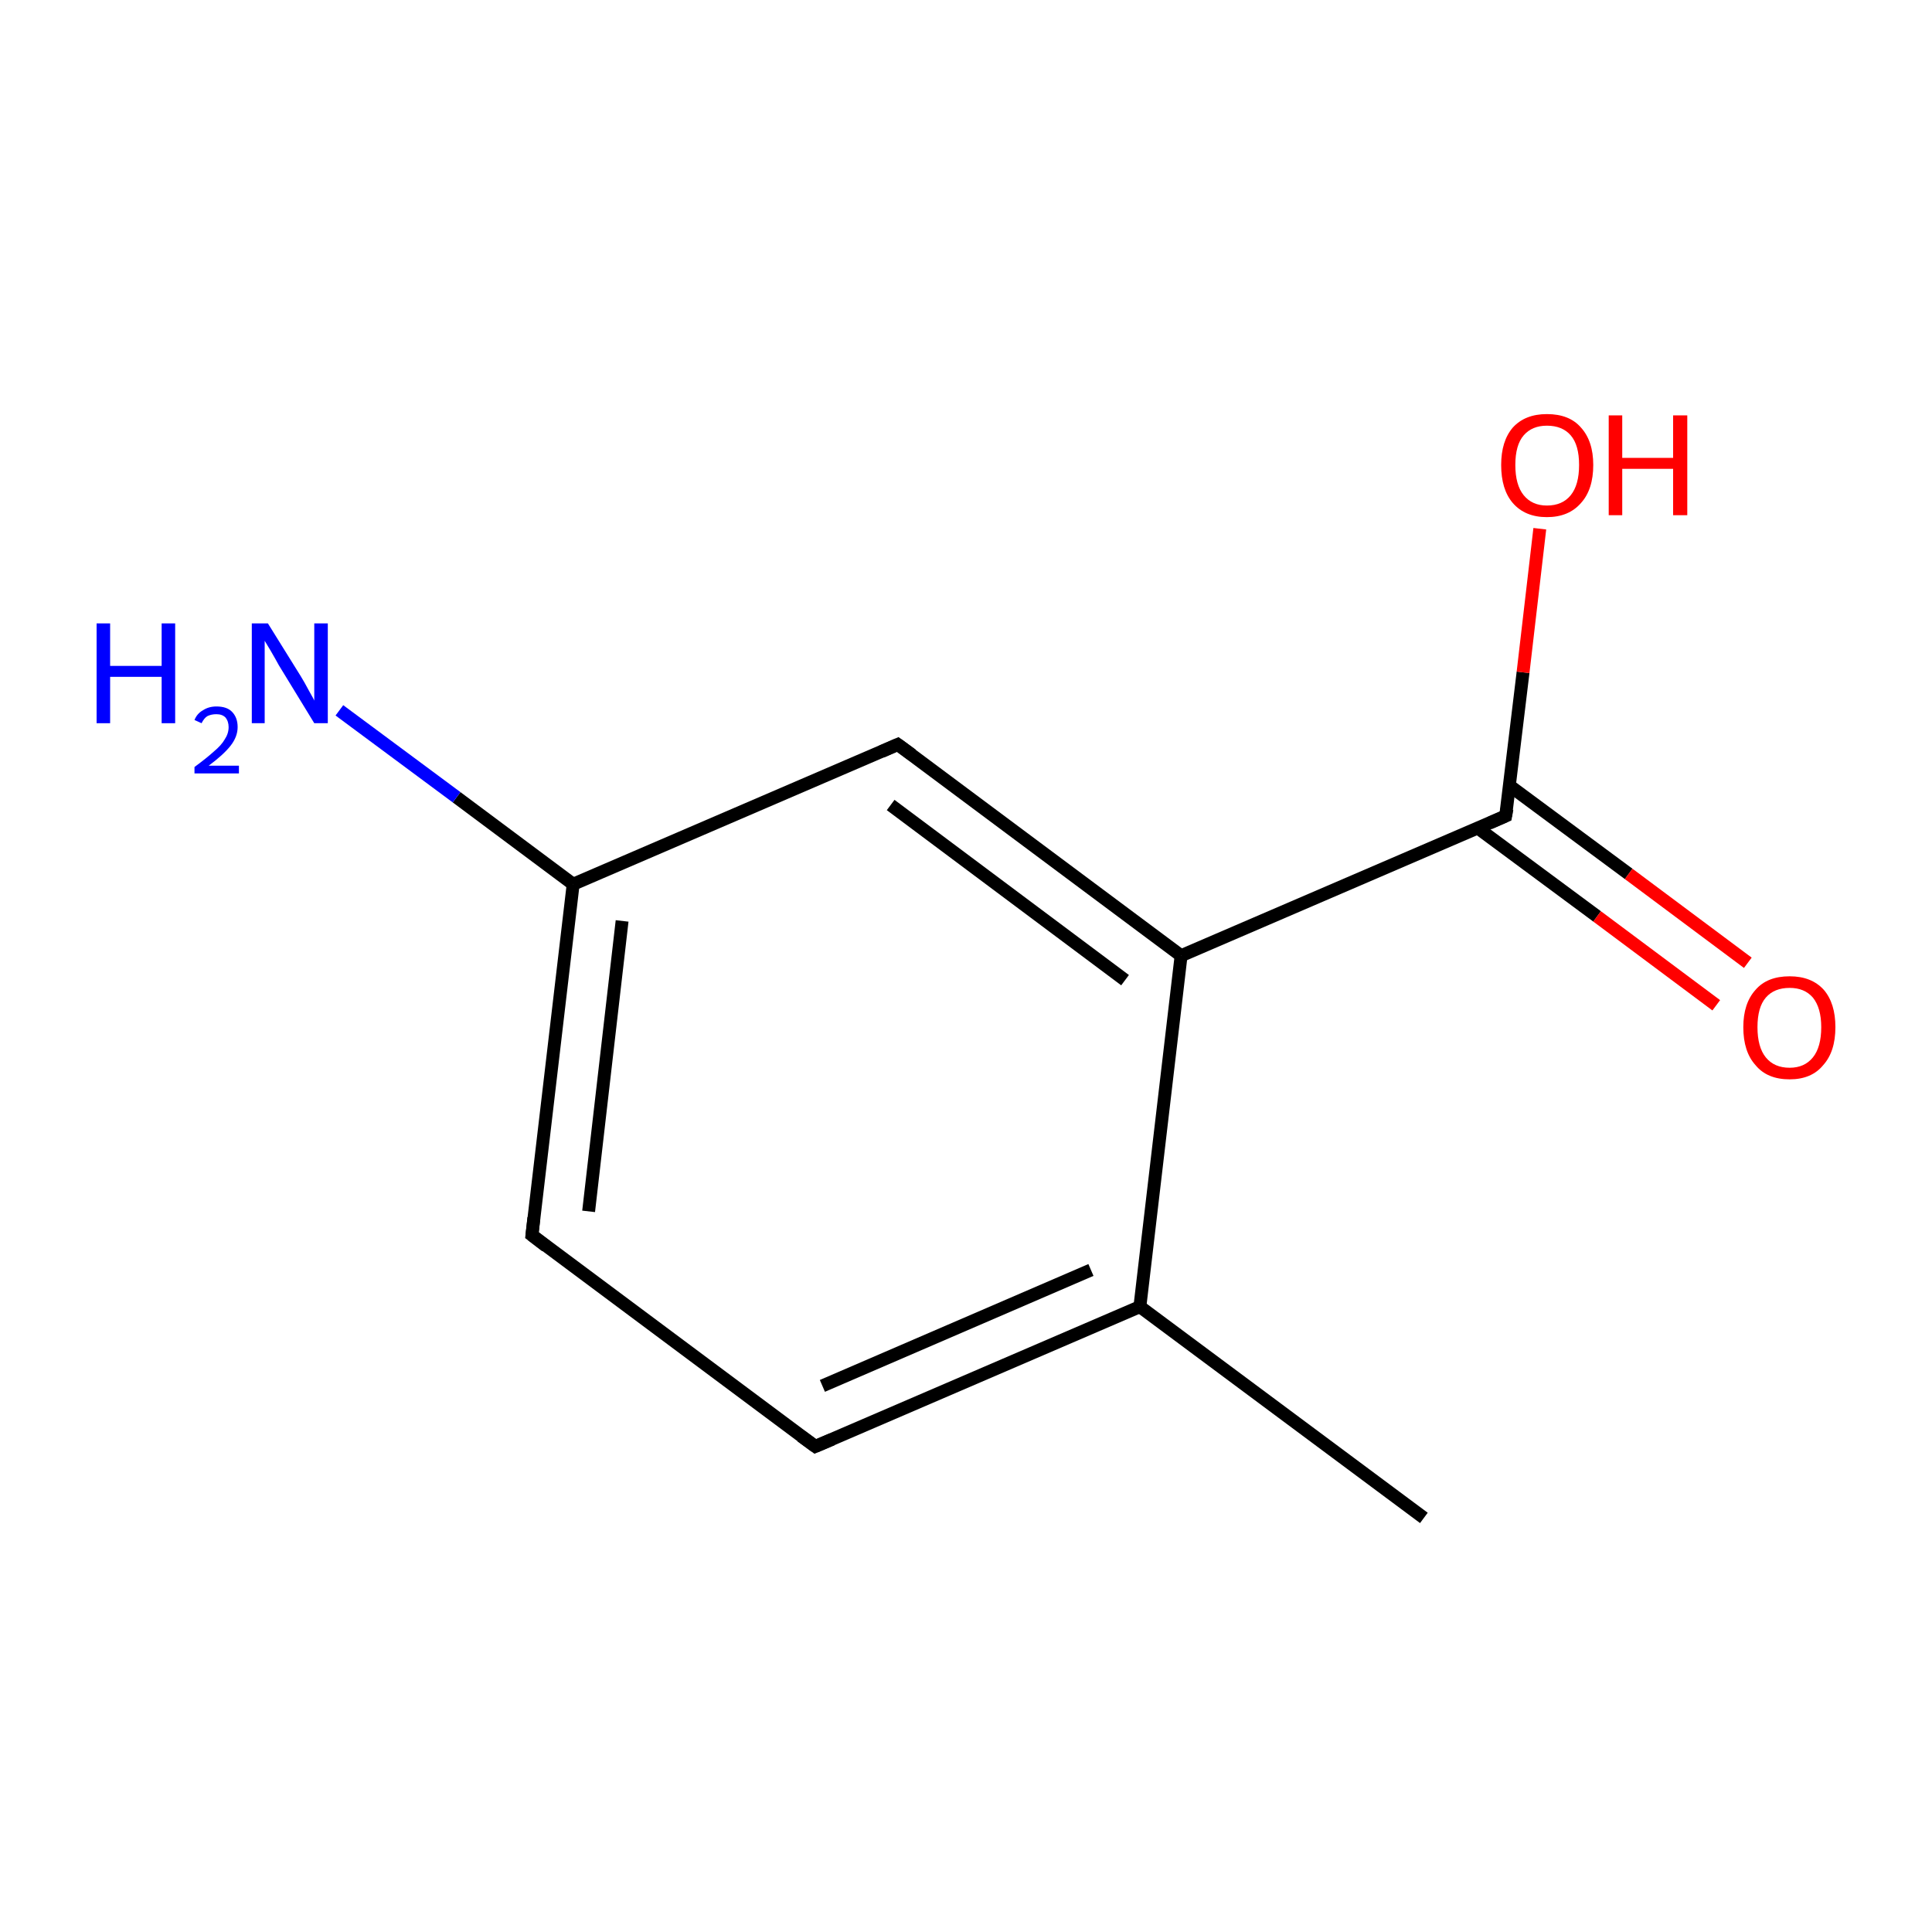 <?xml version='1.0' encoding='iso-8859-1'?>
<svg version='1.1' baseProfile='full'
              xmlns='http://www.w3.org/2000/svg'
                      xmlns:rdkit='http://www.rdkit.org/xml'
                      xmlns:xlink='http://www.w3.org/1999/xlink'
                  xml:space='preserve'
width='300px' height='300px' viewBox='0 0 300 300'>
<!-- END OF HEADER -->
<rect style='opacity:1.0;fill:#FFFFFF;stroke:none' width='300.0' height='300.0' x='0.0' y='0.0'> </rect>
<path class='bond-0 atom-0 atom-1' d='M 221.1,235.7 L 177.0,202.9' style='fill:none;fill-rule:evenodd;stroke:#000000;stroke-width:2.0px;stroke-linecap:butt;stroke-linejoin:miter;stroke-opacity:1' />
<path class='bond-1 atom-1 atom-2' d='M 177.0,202.9 L 126.6,224.6' style='fill:none;fill-rule:evenodd;stroke:#000000;stroke-width:2.0px;stroke-linecap:butt;stroke-linejoin:miter;stroke-opacity:1' />
<path class='bond-1 atom-1 atom-2' d='M 169.4,197.2 L 127.7,215.2' style='fill:none;fill-rule:evenodd;stroke:#000000;stroke-width:2.0px;stroke-linecap:butt;stroke-linejoin:miter;stroke-opacity:1' />
<path class='bond-2 atom-2 atom-3' d='M 126.6,224.6 L 82.6,191.8' style='fill:none;fill-rule:evenodd;stroke:#000000;stroke-width:2.0px;stroke-linecap:butt;stroke-linejoin:miter;stroke-opacity:1' />
<path class='bond-3 atom-3 atom-4' d='M 82.6,191.8 L 89.0,137.3' style='fill:none;fill-rule:evenodd;stroke:#000000;stroke-width:2.0px;stroke-linecap:butt;stroke-linejoin:miter;stroke-opacity:1' />
<path class='bond-3 atom-3 atom-4' d='M 91.4,188.1 L 96.6,143.0' style='fill:none;fill-rule:evenodd;stroke:#000000;stroke-width:2.0px;stroke-linecap:butt;stroke-linejoin:miter;stroke-opacity:1' />
<path class='bond-4 atom-4 atom-5' d='M 89.0,137.3 L 70.9,123.8' style='fill:none;fill-rule:evenodd;stroke:#000000;stroke-width:2.0px;stroke-linecap:butt;stroke-linejoin:miter;stroke-opacity:1' />
<path class='bond-4 atom-4 atom-5' d='M 70.9,123.8 L 52.7,110.3' style='fill:none;fill-rule:evenodd;stroke:#0000FF;stroke-width:2.0px;stroke-linecap:butt;stroke-linejoin:miter;stroke-opacity:1' />
<path class='bond-5 atom-4 atom-6' d='M 89.0,137.3 L 139.4,115.6' style='fill:none;fill-rule:evenodd;stroke:#000000;stroke-width:2.0px;stroke-linecap:butt;stroke-linejoin:miter;stroke-opacity:1' />
<path class='bond-6 atom-6 atom-7' d='M 139.4,115.6 L 183.4,148.4' style='fill:none;fill-rule:evenodd;stroke:#000000;stroke-width:2.0px;stroke-linecap:butt;stroke-linejoin:miter;stroke-opacity:1' />
<path class='bond-6 atom-6 atom-7' d='M 138.3,125.0 L 174.7,152.2' style='fill:none;fill-rule:evenodd;stroke:#000000;stroke-width:2.0px;stroke-linecap:butt;stroke-linejoin:miter;stroke-opacity:1' />
<path class='bond-7 atom-7 atom-8' d='M 183.4,148.4 L 233.8,126.7' style='fill:none;fill-rule:evenodd;stroke:#000000;stroke-width:2.0px;stroke-linecap:butt;stroke-linejoin:miter;stroke-opacity:1' />
<path class='bond-8 atom-8 atom-9' d='M 229.5,128.6 L 248.0,142.3' style='fill:none;fill-rule:evenodd;stroke:#000000;stroke-width:2.0px;stroke-linecap:butt;stroke-linejoin:miter;stroke-opacity:1' />
<path class='bond-8 atom-8 atom-9' d='M 248.0,142.3 L 266.5,156.1' style='fill:none;fill-rule:evenodd;stroke:#FF0000;stroke-width:2.0px;stroke-linecap:butt;stroke-linejoin:miter;stroke-opacity:1' />
<path class='bond-8 atom-8 atom-9' d='M 234.4,122.0 L 252.9,135.7' style='fill:none;fill-rule:evenodd;stroke:#000000;stroke-width:2.0px;stroke-linecap:butt;stroke-linejoin:miter;stroke-opacity:1' />
<path class='bond-8 atom-8 atom-9' d='M 252.9,135.7 L 271.4,149.5' style='fill:none;fill-rule:evenodd;stroke:#FF0000;stroke-width:2.0px;stroke-linecap:butt;stroke-linejoin:miter;stroke-opacity:1' />
<path class='bond-9 atom-8 atom-10' d='M 233.8,126.7 L 236.5,104.4' style='fill:none;fill-rule:evenodd;stroke:#000000;stroke-width:2.0px;stroke-linecap:butt;stroke-linejoin:miter;stroke-opacity:1' />
<path class='bond-9 atom-8 atom-10' d='M 236.5,104.4 L 239.1,82.1' style='fill:none;fill-rule:evenodd;stroke:#FF0000;stroke-width:2.0px;stroke-linecap:butt;stroke-linejoin:miter;stroke-opacity:1' />
<path class='bond-10 atom-7 atom-1' d='M 183.4,148.4 L 177.0,202.9' style='fill:none;fill-rule:evenodd;stroke:#000000;stroke-width:2.0px;stroke-linecap:butt;stroke-linejoin:miter;stroke-opacity:1' />
<path d='M 129.2,223.5 L 126.6,224.6 L 124.4,223.0' style='fill:none;stroke:#000000;stroke-width:2.0px;stroke-linecap:butt;stroke-linejoin:miter;stroke-miterlimit:10;stroke-opacity:1;' />
<path d='M 84.8,193.5 L 82.6,191.8 L 82.9,189.1' style='fill:none;stroke:#000000;stroke-width:2.0px;stroke-linecap:butt;stroke-linejoin:miter;stroke-miterlimit:10;stroke-opacity:1;' />
<path d='M 136.9,116.7 L 139.4,115.6 L 141.6,117.2' style='fill:none;stroke:#000000;stroke-width:2.0px;stroke-linecap:butt;stroke-linejoin:miter;stroke-miterlimit:10;stroke-opacity:1;' />
<path d='M 231.3,127.8 L 233.8,126.7 L 234.0,125.6' style='fill:none;stroke:#000000;stroke-width:2.0px;stroke-linecap:butt;stroke-linejoin:miter;stroke-miterlimit:10;stroke-opacity:1;' />
<path class='atom-5' d='M 15.0 96.8
L 17.1 96.8
L 17.1 103.4
L 25.1 103.4
L 25.1 96.8
L 27.2 96.8
L 27.2 112.3
L 25.1 112.3
L 25.1 105.1
L 17.1 105.1
L 17.1 112.3
L 15.0 112.3
L 15.0 96.8
' fill='#0000FF'/>
<path class='atom-5' d='M 30.2 111.8
Q 30.6 110.8, 31.5 110.3
Q 32.4 109.7, 33.6 109.7
Q 35.2 109.7, 36.0 110.5
Q 36.9 111.4, 36.9 112.9
Q 36.9 114.4, 35.8 115.8
Q 34.7 117.2, 32.4 118.9
L 37.1 118.9
L 37.1 120.1
L 30.2 120.1
L 30.2 119.1
Q 32.1 117.7, 33.2 116.7
Q 34.4 115.7, 34.9 114.8
Q 35.5 113.9, 35.5 112.9
Q 35.5 112.0, 35.0 111.4
Q 34.5 110.9, 33.6 110.9
Q 32.8 110.9, 32.2 111.2
Q 31.7 111.5, 31.3 112.3
L 30.2 111.8
' fill='#0000FF'/>
<path class='atom-5' d='M 41.6 96.8
L 46.7 105.0
Q 47.2 105.8, 48.0 107.3
Q 48.8 108.7, 48.8 108.8
L 48.8 96.8
L 50.9 96.8
L 50.9 112.3
L 48.8 112.3
L 43.3 103.3
Q 42.7 102.2, 42.0 101.0
Q 41.3 99.8, 41.1 99.5
L 41.1 112.3
L 39.1 112.3
L 39.1 96.8
L 41.6 96.8
' fill='#0000FF'/>
<path class='atom-9' d='M 270.7 159.5
Q 270.7 155.8, 272.6 153.7
Q 274.4 151.6, 277.9 151.6
Q 281.3 151.6, 283.2 153.7
Q 285.0 155.8, 285.0 159.5
Q 285.0 163.3, 283.1 165.4
Q 281.3 167.6, 277.9 167.6
Q 274.4 167.6, 272.6 165.4
Q 270.7 163.3, 270.7 159.5
M 277.9 165.8
Q 280.2 165.8, 281.5 164.2
Q 282.8 162.6, 282.8 159.5
Q 282.8 156.5, 281.5 154.9
Q 280.2 153.4, 277.9 153.4
Q 275.5 153.4, 274.2 154.9
Q 272.9 156.4, 272.9 159.5
Q 272.9 162.6, 274.2 164.2
Q 275.5 165.8, 277.9 165.8
' fill='#FF0000'/>
<path class='atom-10' d='M 233.1 72.2
Q 233.1 68.5, 234.9 66.4
Q 236.8 64.3, 240.2 64.3
Q 243.7 64.3, 245.5 66.4
Q 247.4 68.5, 247.4 72.2
Q 247.4 76.0, 245.5 78.1
Q 243.6 80.3, 240.2 80.3
Q 236.8 80.3, 234.9 78.1
Q 233.1 76.0, 233.1 72.2
M 240.2 78.5
Q 242.6 78.5, 243.9 76.9
Q 245.2 75.3, 245.2 72.2
Q 245.2 69.1, 243.9 67.6
Q 242.6 66.1, 240.2 66.1
Q 237.9 66.1, 236.6 67.6
Q 235.3 69.1, 235.3 72.2
Q 235.3 75.3, 236.6 76.9
Q 237.9 78.5, 240.2 78.5
' fill='#FF0000'/>
<path class='atom-10' d='M 249.8 64.5
L 251.9 64.5
L 251.9 71.1
L 259.8 71.1
L 259.8 64.5
L 262.0 64.5
L 262.0 80.0
L 259.8 80.0
L 259.8 72.8
L 251.9 72.8
L 251.9 80.0
L 249.8 80.0
L 249.8 64.5
' fill='#FF0000'/>
</svg>
